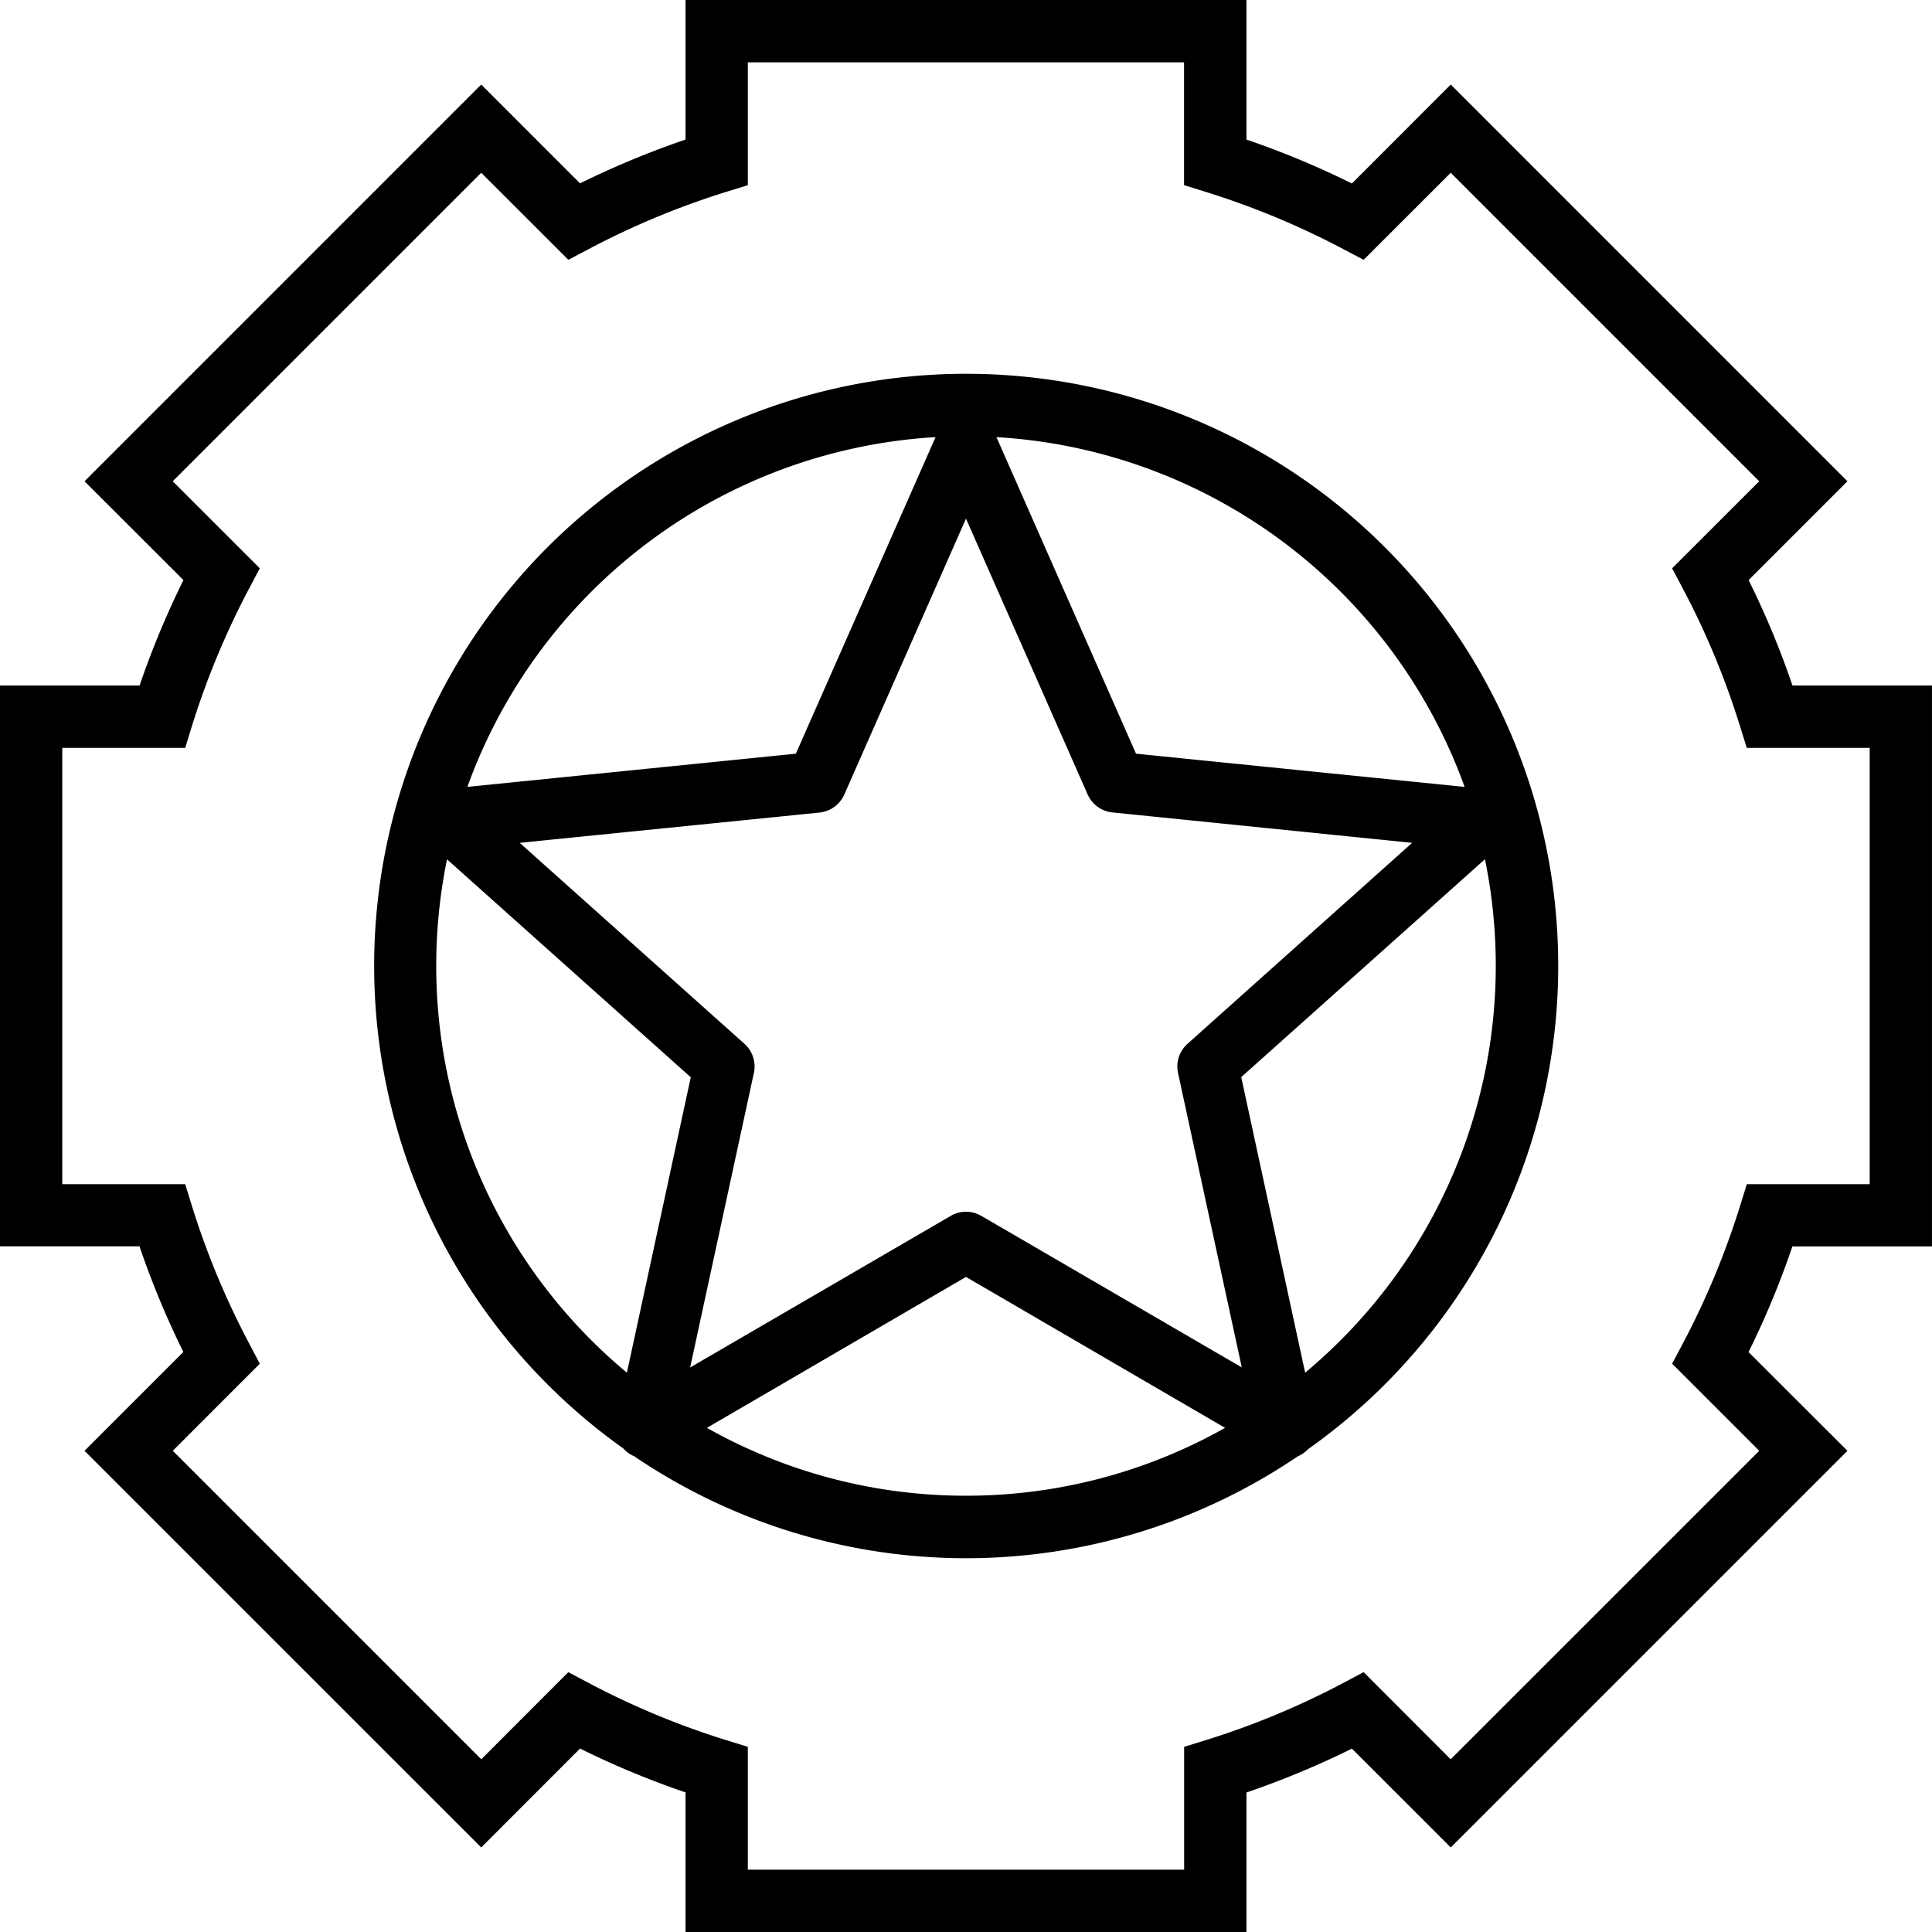 <!--
 * Copyright (c) 2020-2024, WSO2 LLC. (https://www.wso2.com).
 *
 * WSO2 LLC. licenses this file to you under the Apache License,
 * Version 2.0 (the "License"); you may not use this file except
 * in compliance with the License.
 * You may obtain a copy of the License at
 *
 *     http://www.apache.org/licenses/LICENSE-2.0
 *
 * Unless required by applicable law or agreed to in writing,
 * software distributed under the License is distributed on an
 * "AS IS" BASIS, WITHOUT WARRANTIES OR CONDITIONS OF ANY
 * KIND, either express or implied. See the License for the
 * specific language governing permissions and limitations
 * under the License.
-->

<svg class="icon" id="exper-mode-idp-icon" xmlns="http://www.w3.org/2000/svg" width="14" height="14" viewBox="0 0 64.001 64">
    <path id="Expert" d="M22.71,64V59.376a28.509,28.509,0,0,1-3.495-1.453L15.941,61.2,2.8,48.06l3.274-3.274a28.881,28.881,0,0,1-1.453-3.5H0V22.708H4.624a29.05,29.05,0,0,1,1.453-3.492L2.8,15.942,15.941,2.8l3.274,3.274A29.12,29.12,0,0,1,22.71,4.623V0H41.291V4.623a29.014,29.014,0,0,1,3.494,1.455L48.059,2.8,61.2,15.942l-3.274,3.274a28.5,28.5,0,0,1,1.453,3.492H64V41.289H59.376a28.339,28.339,0,0,1-1.453,3.5L61.2,48.06,48.059,61.2l-3.274-3.274a29.055,29.055,0,0,1-3.494,1.453V64ZM19.5,55.75a26.664,26.664,0,0,0,4.548,1.892l.725.224v4.07H39.227v-4.07l.727-.224A26.734,26.734,0,0,0,44.5,55.75l.673-.357,2.884,2.886L58.278,48.06l-2.885-2.885.356-.673a26.746,26.746,0,0,0,1.892-4.548l.225-.726h4.071V24.774H57.865l-.227-.728a26.579,26.579,0,0,0-1.89-4.548l-.356-.673,2.885-2.883L48.059,5.723,45.173,8.606,44.5,8.252a26.8,26.8,0,0,0-4.551-1.894l-.725-.225V2.064H24.773V6.134l-.727.225A26.781,26.781,0,0,0,19.5,8.252l-.673.354L15.941,5.723,5.722,15.942l2.885,2.883-.356.673a26.812,26.812,0,0,0-1.892,4.548l-.224.728H2.063V39.227H6.135l.224.726A26.746,26.746,0,0,0,8.251,44.5l.356.675L5.724,48.06,15.943,58.279l2.883-2.886Zm1.533-7.5a1,1,0,0,1-.386-.269A19.612,19.612,0,1,1,43.34,48a1.1,1.1,0,0,1-.356.248,19.578,19.578,0,0,1-21.95.01ZM32,49.548A17.443,17.443,0,0,0,40.583,47.3l-8.582-5-8.583,5A17.444,17.444,0,0,0,32,49.548ZM14.451,32a17.518,17.518,0,0,0,6.316,13.472l2.116-9.786-8.075-7.22A17.593,17.593,0,0,0,14.451,32Zm26.667,3.681,2.117,9.791a17.547,17.547,0,0,0,5.957-17.009Zm-8.612,4.595,8.63,5.021-2.112-9.756a1.007,1.007,0,0,1,.315-.964L46.78,27.92l-9.934-1.008a1.009,1.009,0,0,1-.818-.6L32,17.18,27.97,26.317a1.014,1.014,0,0,1-.82.6L17.216,27.92l7.444,6.656a1.007,1.007,0,0,1,.314.964L22.862,45.3l8.632-5.021a.992.992,0,0,1,1.012,0Zm5.127-15.309,10.885,1.1A17.587,17.587,0,0,0,33.009,14.48Zm-22.152,1.1,10.883-1.1L30.992,14.48A17.59,17.59,0,0,0,15.481,26.07Z" transform="translate(0 0)" />
</svg>

